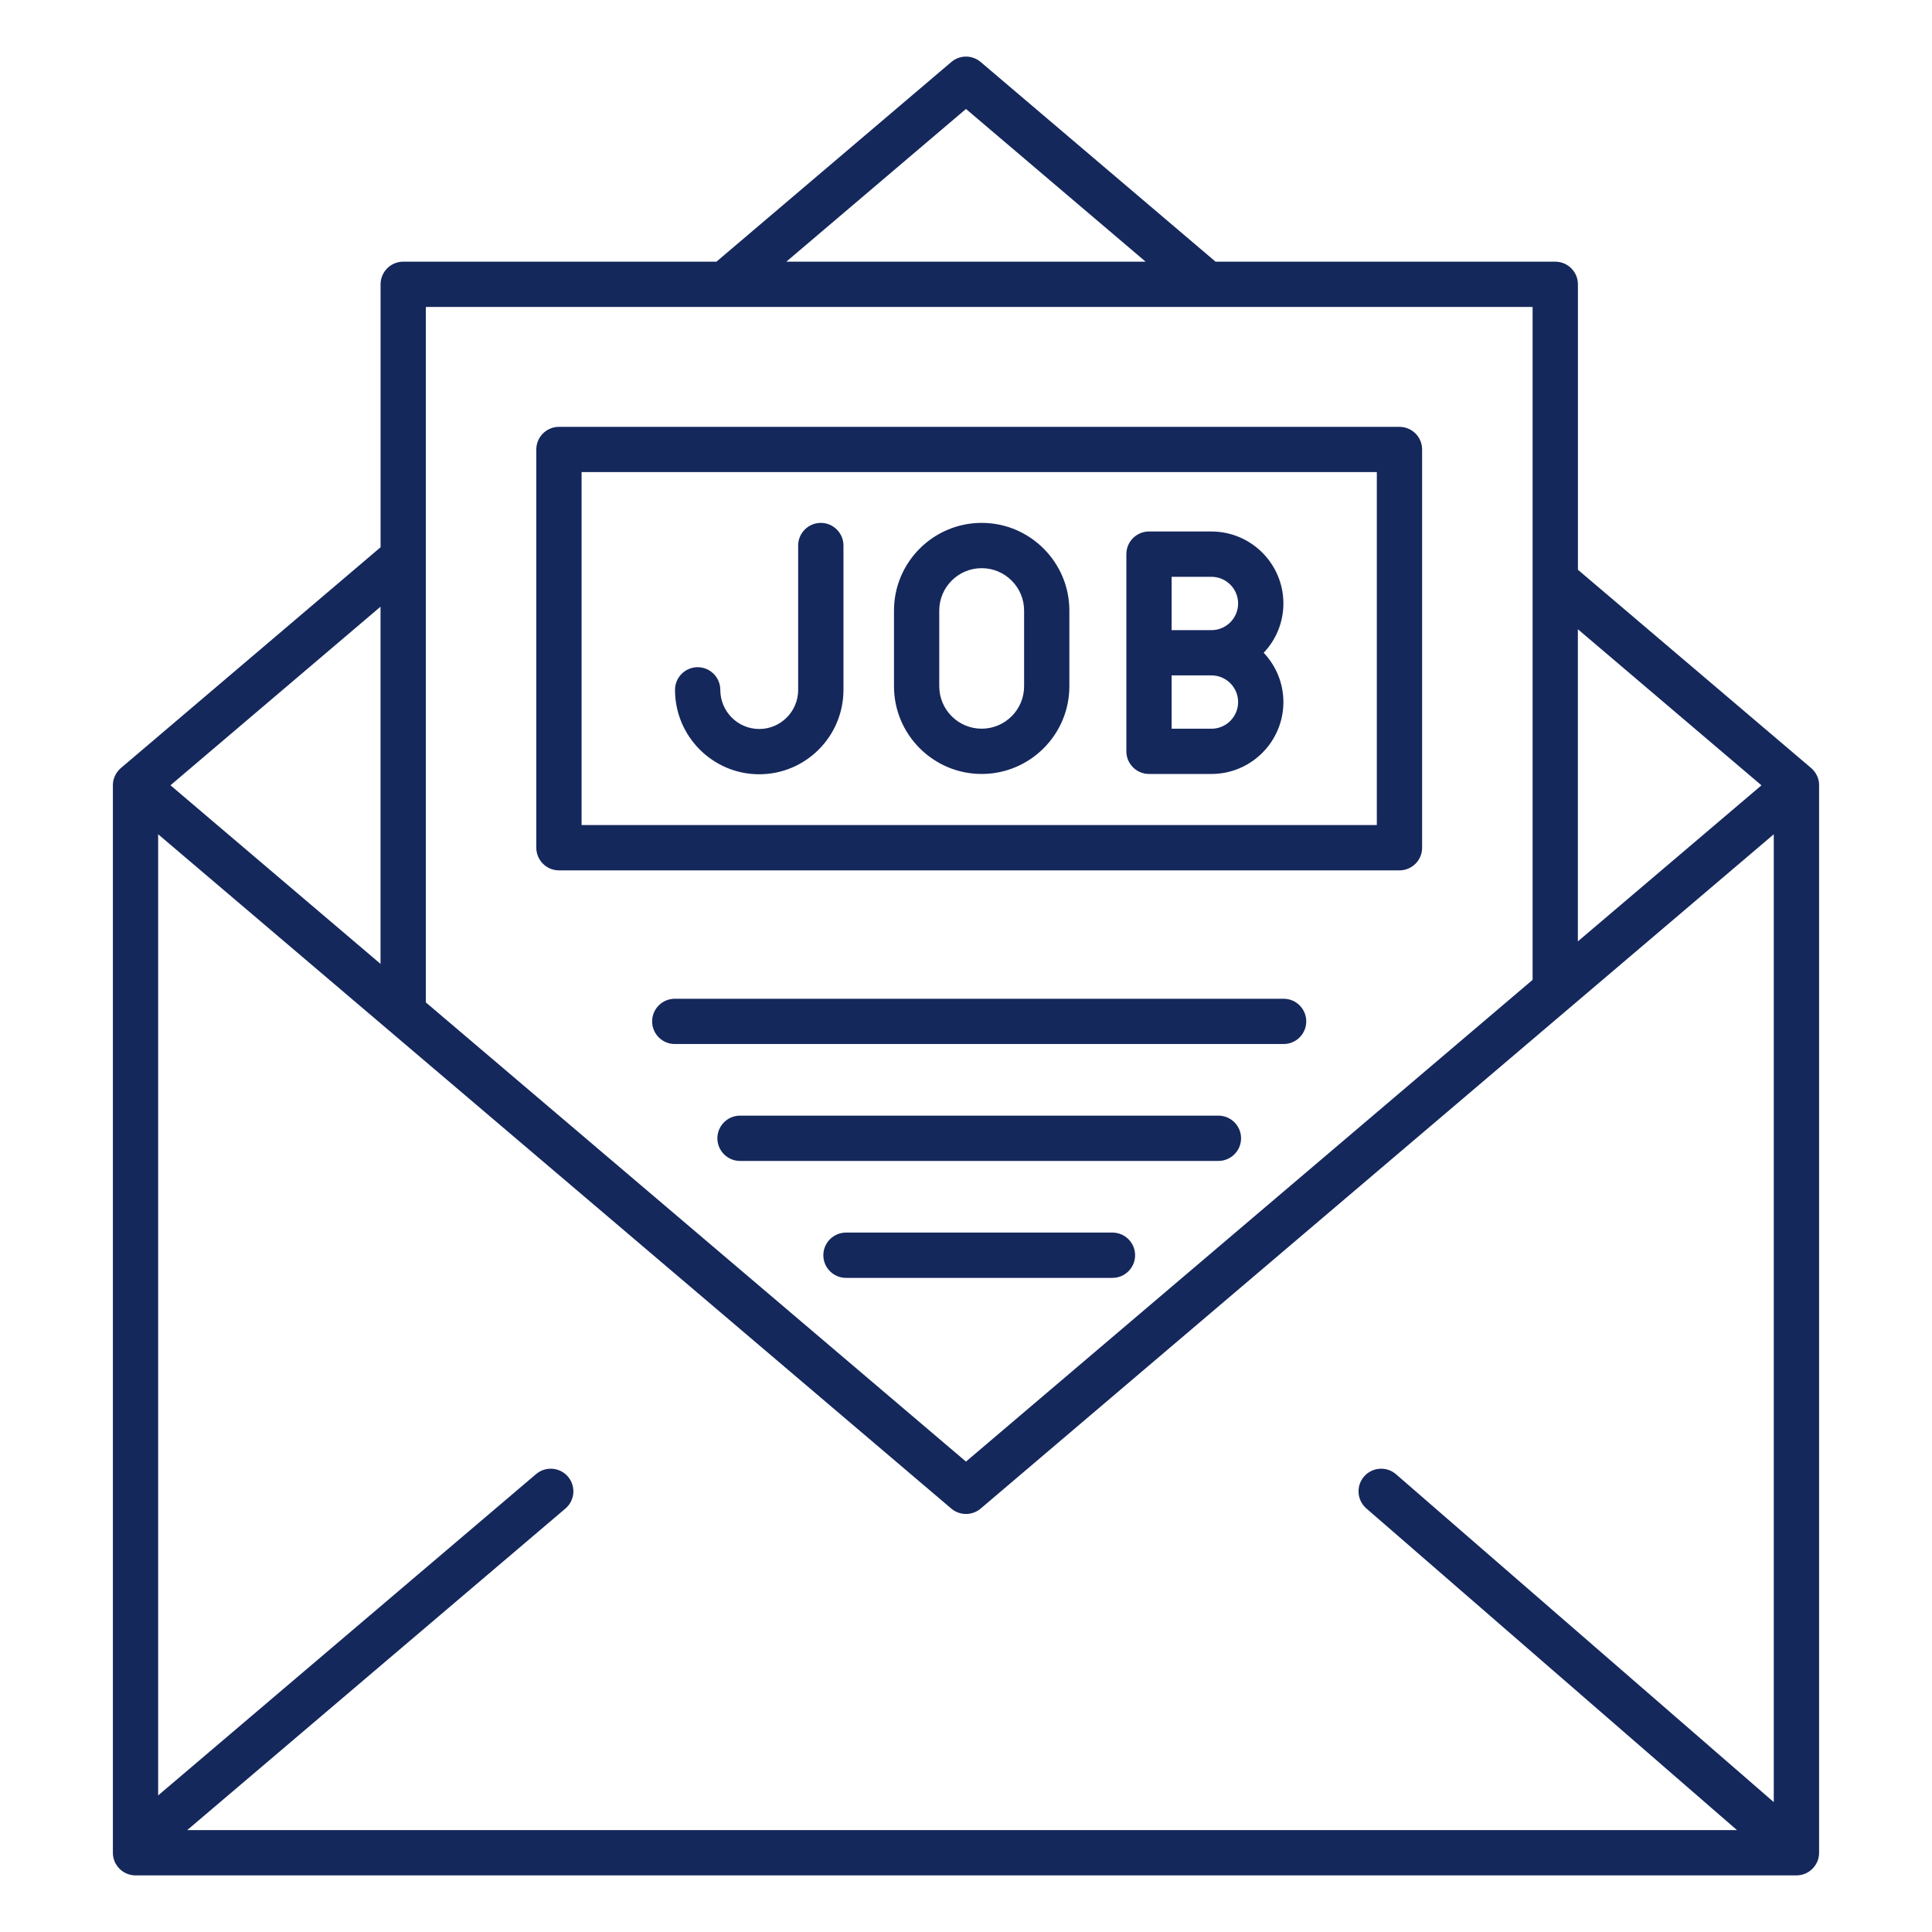 <svg width="70" height="70" viewBox="0 0 70 70" fill="none" xmlns="http://www.w3.org/2000/svg">
<path d="M30.56 19.765V24.995C30.56 26.682 29.191 28.053 27.508 28.053C25.825 28.053 24.457 26.68 24.457 24.995C24.457 24.542 24.825 24.174 25.277 24.174C25.73 24.174 26.098 24.542 26.098 24.995C26.098 25.777 26.73 26.413 27.508 26.413C28.286 26.413 28.919 25.777 28.919 24.995V19.765C28.919 19.313 29.287 18.945 29.74 18.945C30.192 18.945 30.56 19.313 30.56 19.765ZM38.745 22.122V24.865C38.745 26.618 37.319 28.042 35.568 28.042C33.817 28.042 32.391 26.616 32.391 24.865V22.122C32.391 20.37 33.817 18.945 35.568 18.945C37.319 18.945 38.745 20.371 38.745 22.122ZM37.105 22.122C37.105 21.275 36.416 20.586 35.568 20.586C34.72 20.586 34.031 21.275 34.031 22.122V24.865C34.031 25.712 34.72 26.402 35.568 26.402C36.416 26.402 37.105 25.712 37.105 24.865V22.122ZM46.5 21.865C46.5 22.557 46.228 23.185 45.786 23.651C46.227 24.118 46.5 24.746 46.5 25.436C46.5 26.873 45.331 28.042 43.894 28.042H41.63C41.178 28.042 40.81 27.674 40.81 27.222V23.649V20.077C40.81 19.625 41.178 19.257 41.63 19.257H43.894C45.331 19.258 46.5 20.428 46.5 21.865ZM43.894 20.899H42.45V22.831H43.894C44.426 22.831 44.859 22.397 44.859 21.865C44.859 21.332 44.426 20.899 43.894 20.899ZM44.859 25.436C44.859 24.904 44.426 24.471 43.894 24.471H42.45V26.403H43.894C44.426 26.403 44.859 25.97 44.859 25.436ZM65.909 28.452V67.129C65.909 67.581 65.541 67.949 65.088 67.949H4.91C4.458 67.949 4.09 67.581 4.09 67.129V28.452C4.09 28.422 4.091 28.394 4.094 28.365C4.094 28.358 4.095 28.353 4.097 28.347C4.099 28.324 4.104 28.302 4.108 28.28C4.109 28.273 4.112 28.267 4.113 28.26C4.119 28.238 4.124 28.217 4.131 28.197C4.134 28.19 4.136 28.182 4.139 28.175C4.146 28.156 4.153 28.137 4.162 28.117C4.166 28.109 4.171 28.101 4.175 28.093C4.183 28.075 4.192 28.059 4.201 28.042C4.206 28.034 4.212 28.024 4.217 28.016C4.227 28.001 4.236 27.986 4.247 27.973C4.254 27.964 4.259 27.955 4.266 27.947C4.277 27.933 4.288 27.919 4.3 27.907C4.307 27.899 4.314 27.89 4.322 27.882C4.336 27.869 4.35 27.855 4.363 27.843C4.369 27.837 4.374 27.832 4.38 27.828L13.789 19.828V10.302C13.789 9.849 14.156 9.481 14.609 9.481H25.958L34.469 2.246C34.775 1.985 35.225 1.985 35.531 2.246L44.042 9.481H56.351C56.803 9.481 57.171 9.849 57.171 10.302V20.643L65.62 27.826C65.626 27.83 65.631 27.836 65.636 27.841C65.65 27.854 65.665 27.867 65.677 27.881C65.684 27.889 65.693 27.897 65.699 27.905C65.712 27.919 65.723 27.931 65.734 27.945C65.74 27.953 65.747 27.963 65.753 27.971C65.764 27.986 65.773 28 65.783 28.015C65.788 28.023 65.794 28.033 65.799 28.041C65.809 28.057 65.817 28.074 65.825 28.091C65.829 28.1 65.833 28.108 65.838 28.116C65.846 28.135 65.853 28.154 65.861 28.174C65.864 28.18 65.866 28.189 65.869 28.195C65.876 28.216 65.881 28.236 65.887 28.258C65.888 28.265 65.891 28.272 65.892 28.279C65.898 28.301 65.9 28.324 65.903 28.346C65.904 28.351 65.906 28.358 65.906 28.363C65.907 28.394 65.909 28.422 65.909 28.452ZM64.268 30.227L35.531 54.659C35.378 54.788 35.189 54.854 34.999 54.854C34.809 54.854 34.62 54.788 34.467 54.659L5.73 30.227V65.051L19.423 53.409C19.767 53.117 20.285 53.157 20.579 53.502C20.873 53.848 20.831 54.365 20.485 54.659L6.783 66.308H62.934L49.505 54.653C49.163 54.356 49.126 53.838 49.423 53.496C49.72 53.155 50.238 53.118 50.58 53.414L64.267 65.294V30.227H64.268ZM57.169 22.798V34.108L63.821 28.454L57.169 22.798ZM28.49 9.481H41.508L34.999 3.948L28.49 9.481ZM15.428 11.122V36.318L34.999 52.956L55.529 35.502V11.122H15.428ZM6.176 28.452L13.787 34.923V21.982L6.176 28.452ZM19.431 30.714V16.286C19.431 15.833 19.799 15.466 20.251 15.466H50.706C51.158 15.466 51.526 15.833 51.526 16.286V30.715C51.526 31.168 51.158 31.535 50.706 31.535H20.251C19.799 31.534 19.431 31.166 19.431 30.714ZM21.072 29.893H49.885V17.105H21.072V29.893ZM46.508 36.187H24.449C23.996 36.187 23.628 36.554 23.628 37.007C23.628 37.459 23.996 37.827 24.449 37.827H46.508C46.961 37.827 47.328 37.459 47.328 37.007C47.328 36.554 46.962 36.187 46.508 36.187ZM44.146 40.422H26.812C26.36 40.422 25.992 40.79 25.992 41.242C25.992 41.695 26.36 42.063 26.812 42.063H44.146C44.598 42.063 44.966 41.695 44.966 41.242C44.966 40.79 44.598 40.422 44.146 40.422ZM40.307 44.659H30.652C30.199 44.659 29.831 45.027 29.831 45.479C29.831 45.932 30.199 46.3 30.652 46.3H40.307C40.759 46.3 41.127 45.932 41.127 45.479C41.127 45.027 40.759 44.659 40.307 44.659Z" fill="#15285C"/>
</svg>
